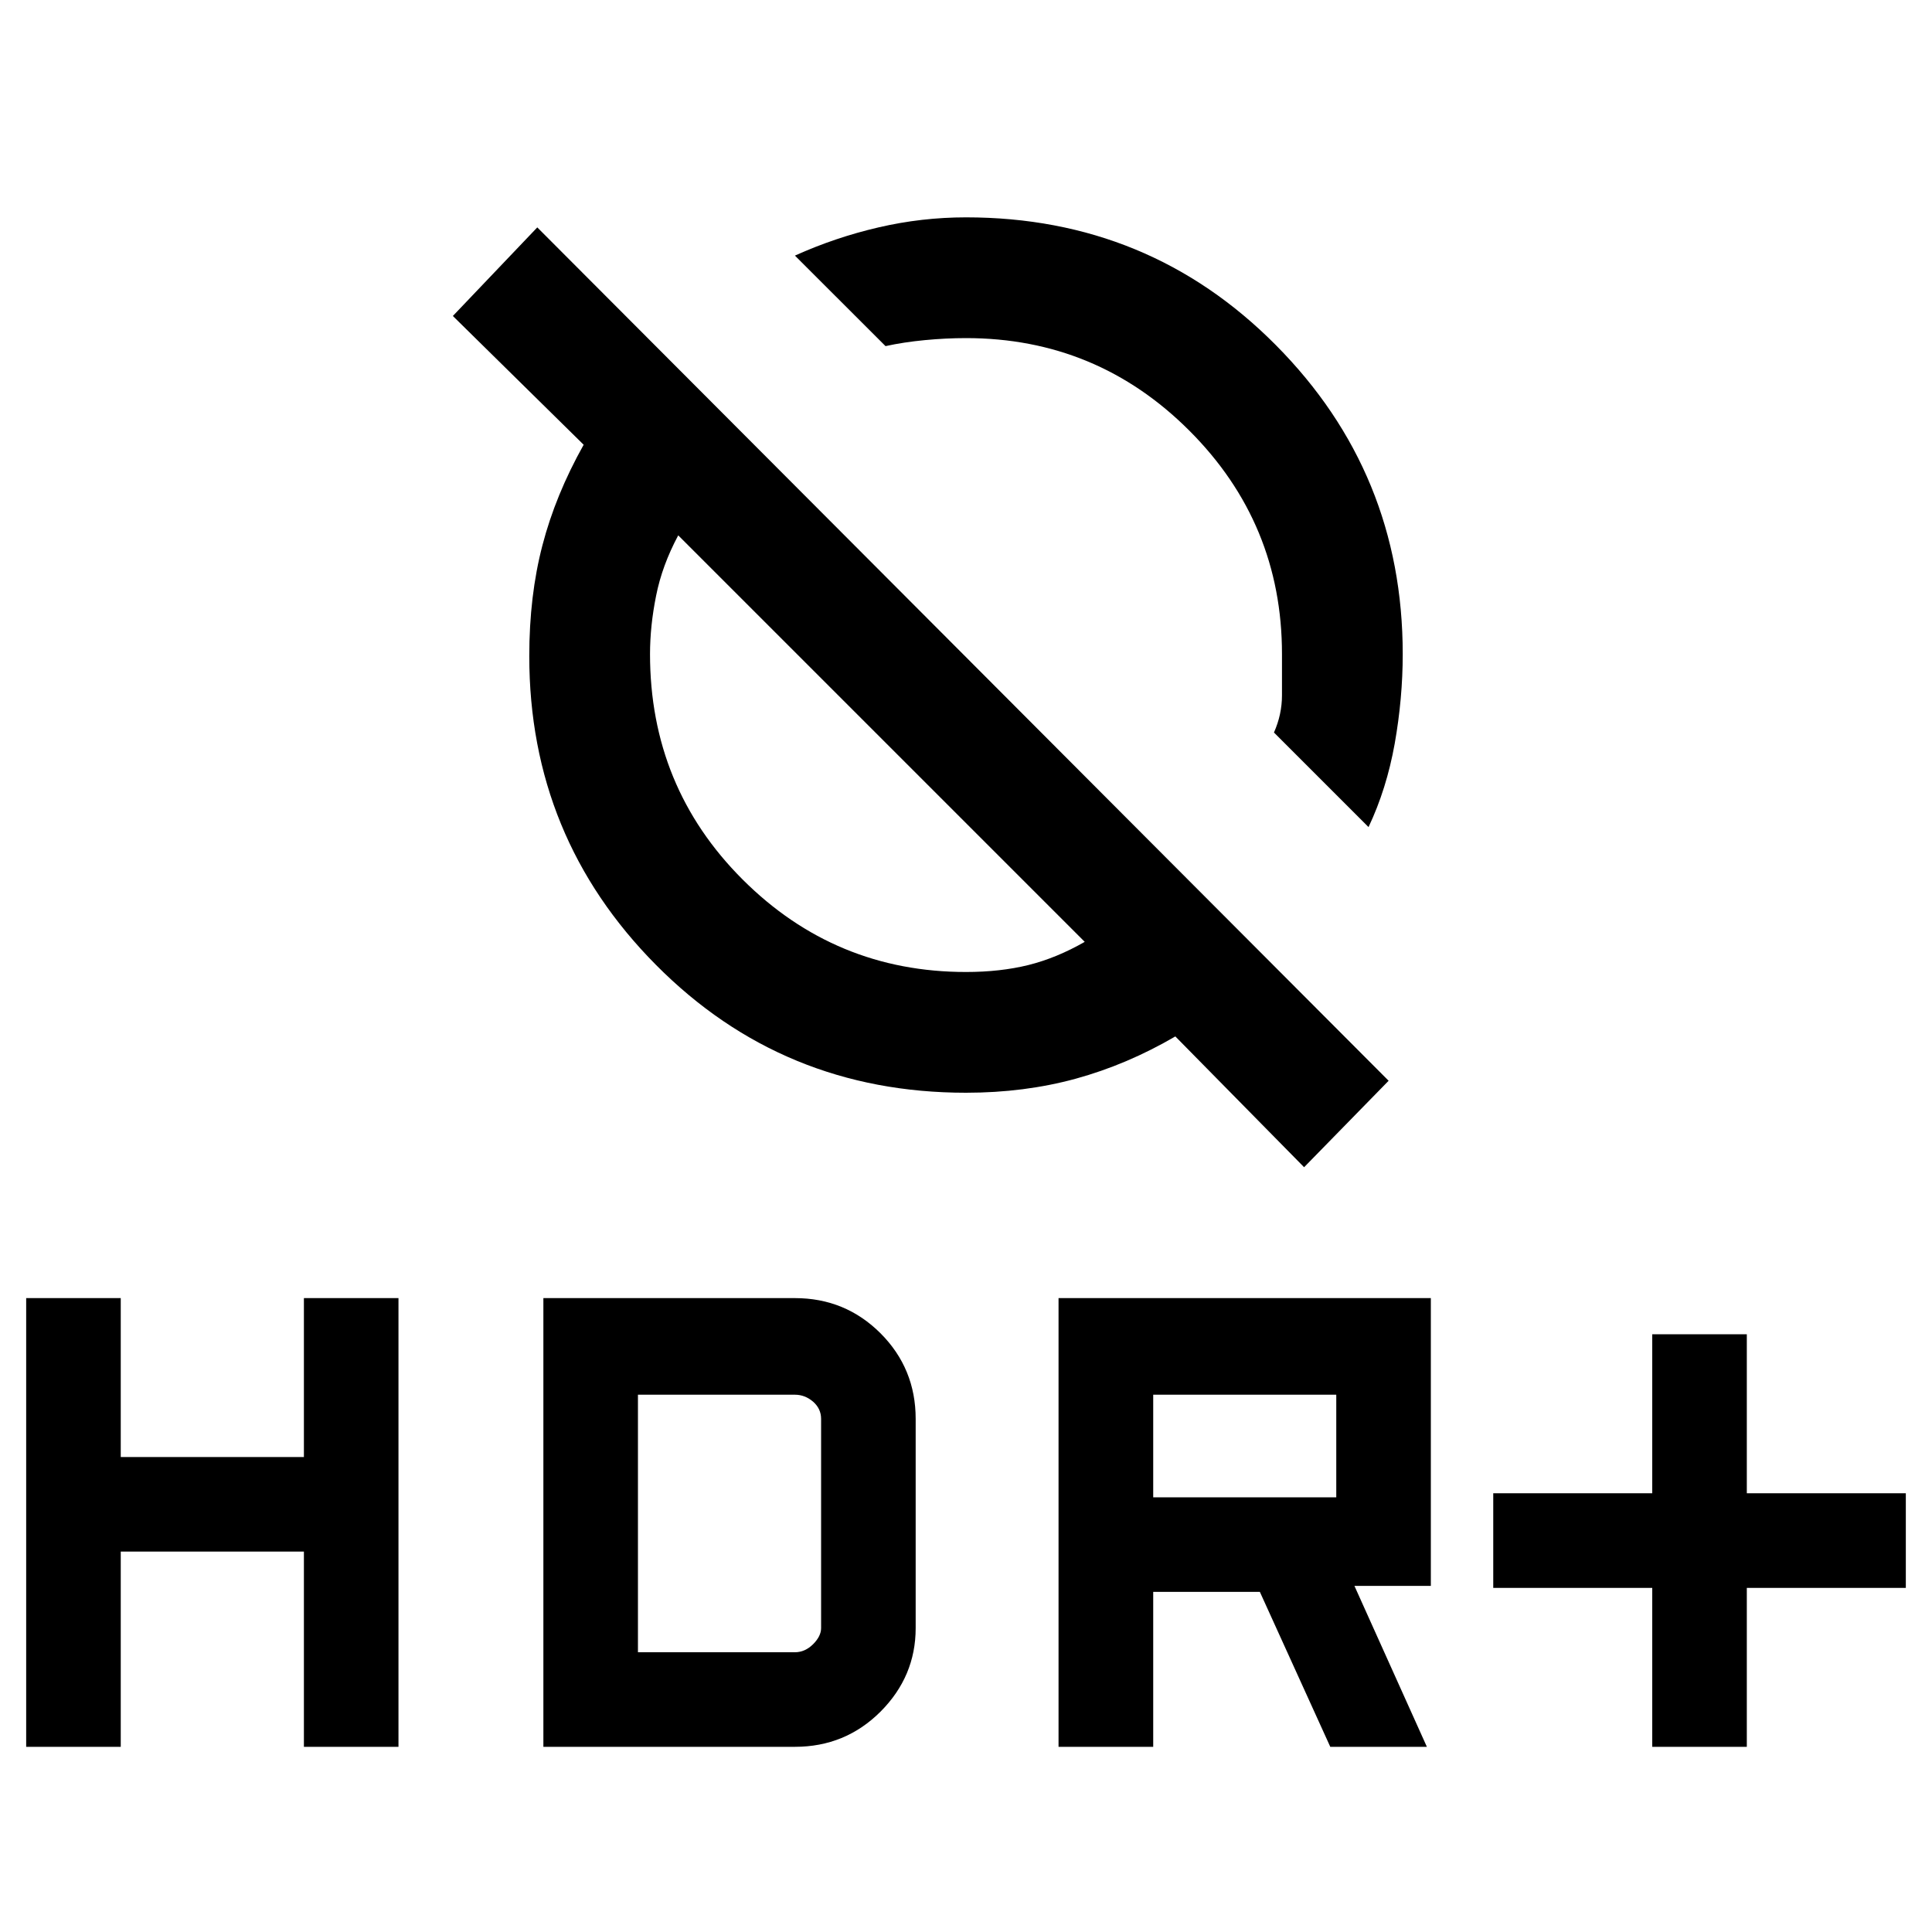 <svg xmlns="http://www.w3.org/2000/svg" height="20" width="20"><path d="M14.167 8.562 13.188 7.583Q13.271 7.396 13.271 7.198Q13.271 7 13.271 6.771Q13.271 5.417 12.312 4.458Q11.354 3.5 10 3.5Q9.792 3.5 9.573 3.521Q9.354 3.542 9.167 3.583L8.229 2.646Q8.646 2.458 9.094 2.354Q9.542 2.25 10 2.25Q11.896 2.25 13.208 3.573Q14.521 4.896 14.521 6.771Q14.521 7.229 14.438 7.698Q14.354 8.167 14.167 8.562ZM13.5 12.083 12.167 10.729Q11.667 11.021 11.135 11.167Q10.604 11.312 10 11.312Q8.104 11.312 6.792 9.99Q5.479 8.667 5.479 6.792Q5.479 6.167 5.615 5.646Q5.75 5.125 6.042 4.604L4.688 3.271L5.562 2.354L14.375 11.188ZM11.229 9.75 7.021 5.542Q6.854 5.854 6.792 6.167Q6.729 6.479 6.729 6.771Q6.729 8.146 7.687 9.104Q8.646 10.062 10 10.062Q10.354 10.062 10.646 9.99Q10.938 9.917 11.229 9.75ZM17.104 18.083V16.438H15.458V15.458H17.104V13.812H18.083V15.458H19.729V16.438H18.083V18.083ZM10.958 18.083V13.438H14.812V16.417H14.021L14.771 18.083H13.771L13.042 16.479H11.938V18.083ZM11.938 15.5H13.833V14.438H11.938ZM0.271 18.083V13.438H1.25V15.083H3.146V13.438H4.125V18.083H3.146V16.062H1.25V18.083ZM5.625 18.083V13.438H8.229Q8.75 13.438 9.115 13.802Q9.479 14.167 9.479 14.688V16.854Q9.479 17.354 9.115 17.719Q8.75 18.083 8.229 18.083ZM6.604 17.104H8.229Q8.333 17.104 8.417 17.021Q8.5 16.938 8.5 16.854V14.688Q8.5 14.583 8.417 14.51Q8.333 14.438 8.229 14.438H6.604Z"/></svg>
